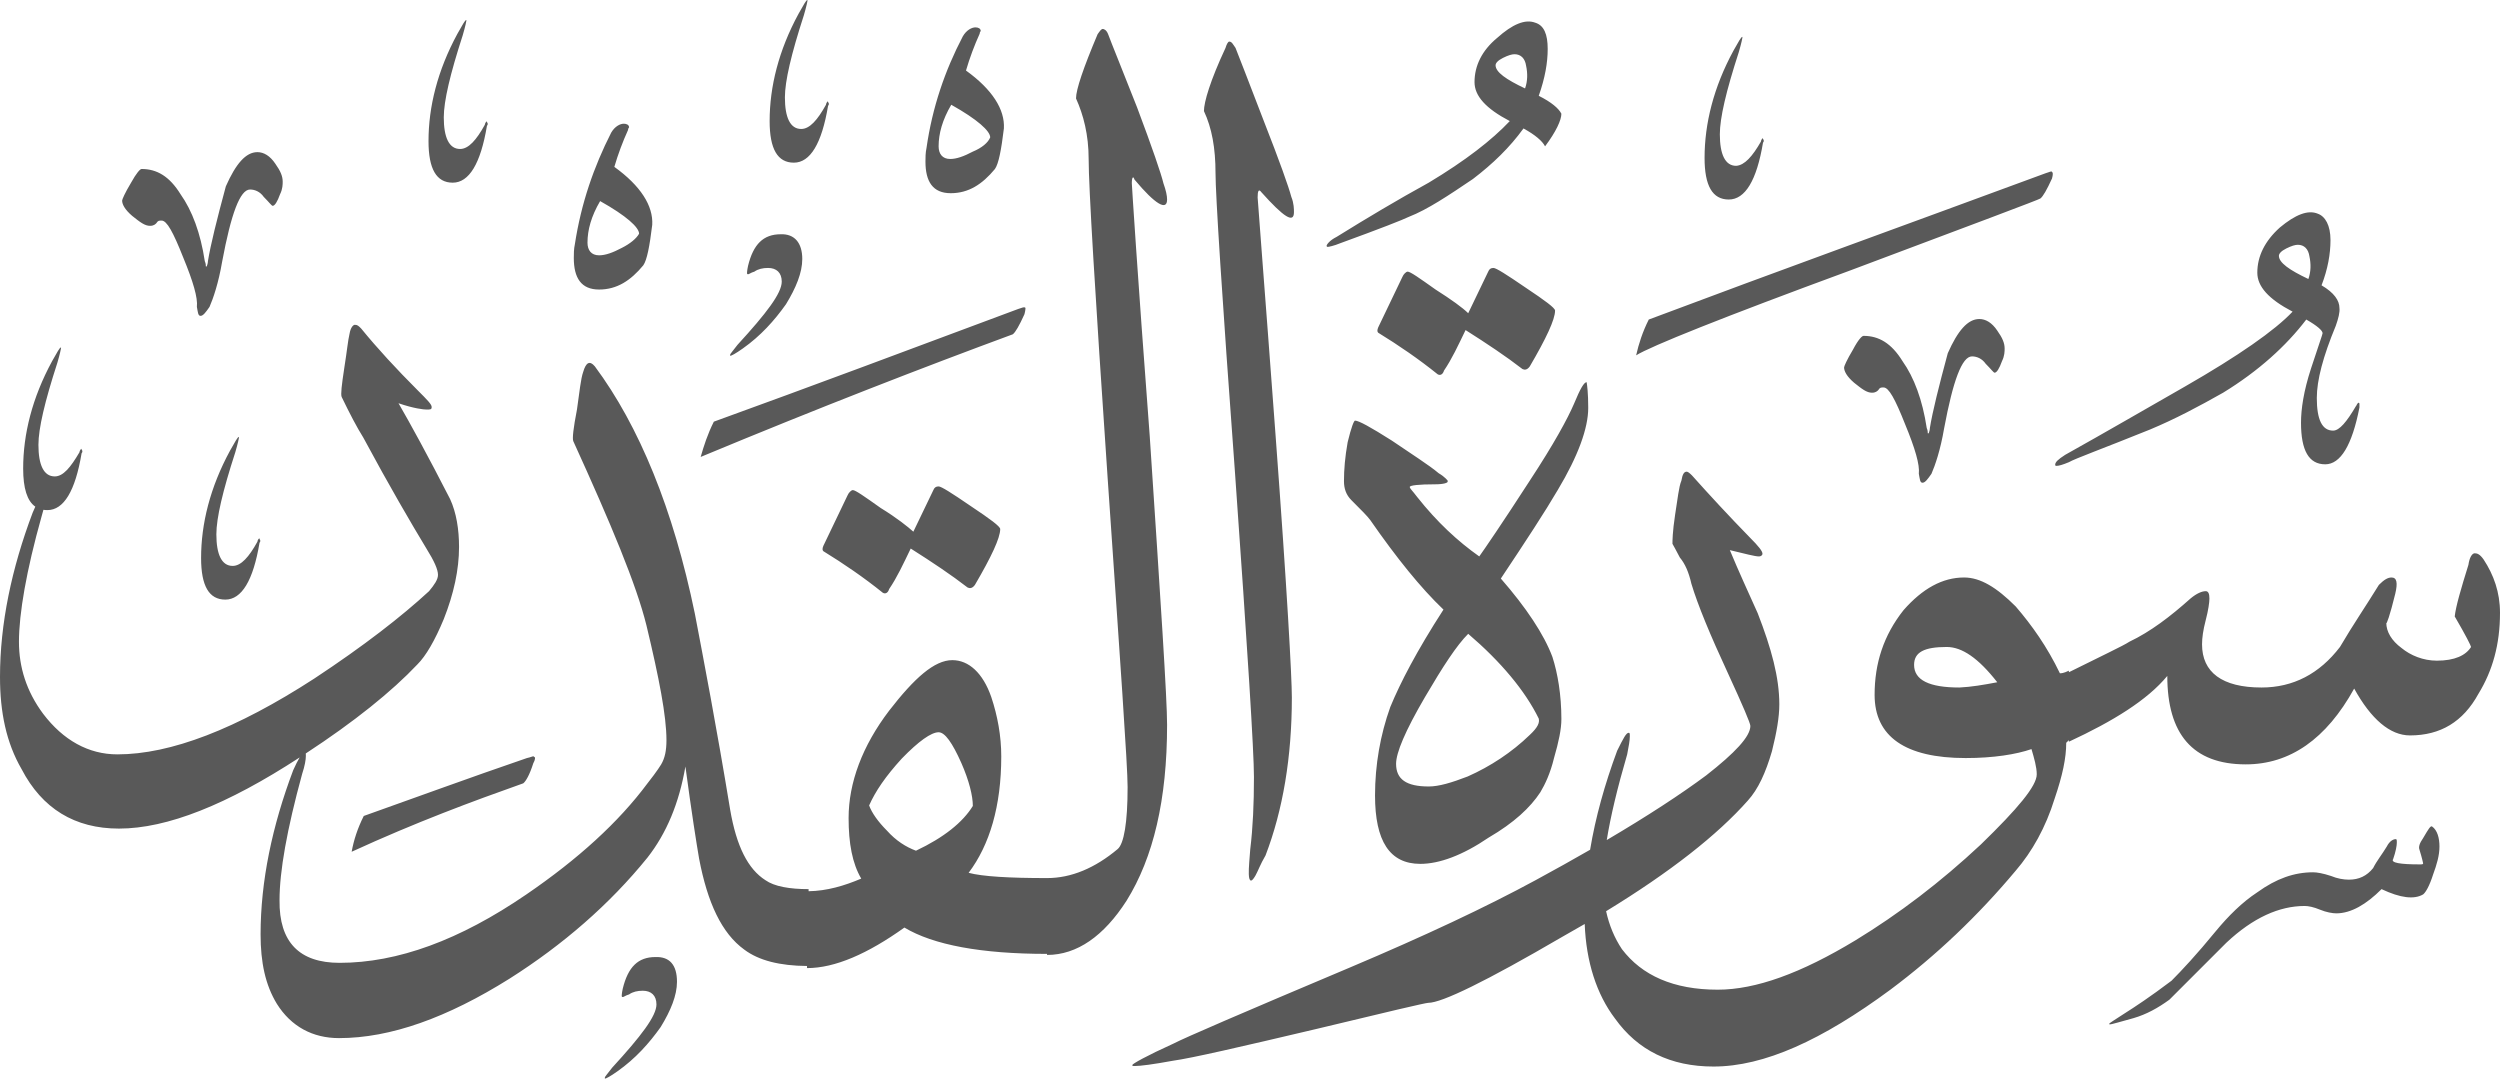 <?xml version="1.0" encoding="utf-8"?>
<svg width="474.9px" height="204.9px" viewBox="0 0 474.9 204.9" version="1.1" xmlns:xlink="http://www.w3.org/1999/xlink" xmlns="http://www.w3.org/2000/svg">
  <defs>
    <path d="M474.9 0L474.9 0L474.9 204.9L0 204.9L0 0L474.9 0Z" id="path_1" />
    <clipPath id="clip_1">
      <use xlink:href="#path_1" clip-rule="evenodd" fill-rule="evenodd" />
    </clipPath>
  </defs>
  <g id="Surah_97_of_114_(modified)">
    <path d="M474.9 0L474.9 0L474.9 204.9L0 204.9L0 0L474.9 0Z" id="Surah_97_of_114_(modified)" fill="none" stroke="none" />
    <path d="M157.1 19.4C157.1 19.4 156.9 19.7 156.9 19.9C155.3 22.8 153.8 24.5 152.2 24.5C150.1 24.5 149.1 22.3 149.1 18.5C149.1 15.4 150.3 10.3 152.7 2.9C153.2 1.2 153.4 0.2 153.4 0C153.1 0 152.7 0.9 151.7 2.6C147.9 9.6 146.2 16.5 146.2 23C146.2 28.3 147.7 30.9 150.8 30.9C153.9 30.9 156.1 27.3 157.3 20.1C157.5 19.9 157.5 19.6 157.3 19.4C157.3 19.309 157.3 19.26 157.281 19.251C157.259 19.241 157.209 19.291 157.1 19.4ZM92.1 23.7C92.1 23.5 92.3 23.2 92.3 23.2C92.409 23.091 92.459 23.041 92.481 23.051C92.5 23.06 92.5 23.109 92.5 23.2C92.7 23.4 92.7 23.7 92.5 23.9C91.3 31.1 89.1 34.7 86 34.7C82.9 34.7 81.4 32.1 81.4 26.8C81.4 20.3 83.1 13.4 86.9 6.4C87.9 4.7 88.3 3.8 88.6 3.8C88.6 4 88.4 5 87.9 6.7C85.5 14.1 84.3 19.2 84.3 22.3C84.3 26.1 85.3 28.3 87.4 28.3C89 28.3 90.5 26.6 92.1 23.7ZM280.1 15.6C280.1 18.2 282.2 20.6 286.8 23C283.4 26.6 278.4 30.5 271.4 34.7C265.4 38 259.7 41.4 253.9 45C252.5 45.7 252 46.5 252 46.7C252 46.7 252 46.9 252.2 46.9C252.4 46.9 253.4 46.7 254.6 46.2C262.3 43.4 266.6 41.7 267.6 41.2C271.2 39.8 275.2 37.1 279.8 34C283.6 31.1 286.8 28 289.4 24.4C291.6 25.6 293 26.8 293.5 27.8C295.6 25 296.6 22.8 296.6 21.6C296.1 20.6 294.7 19.4 292.3 18.2C293.5 14.8 294 11.9 294 9.3C294 6.5 293.3 4.8 291.6 4.3C289.7 3.6 287.3 4.6 284.4 7.2C281.5 9.6 280.1 12.5 280.1 15.6ZM182.9 6.9C183.6 5.7 184.6 5.2 185.3 5.2C185.8 5.2 186.3 5.4 186.3 5.9C186.3 5.9 186.1 6.1 186.1 6.4C185.1 8.6 184.2 11 183.5 13.4C188.5 17 190.9 20.8 190.7 24.4C190.2 28.5 189.7 31.1 189 32.1C186.6 35 184 36.7 180.6 36.7C177.2 36.7 175.8 34.5 175.8 30.7C175.8 30 175.8 29 176 28.1C177.1 20.4 179.5 13.4 182.9 6.9ZM214 171.1C219.1 162.9 221.7 151.9 221.7 137.7C221.7 132.7 220.5 114.5 218.4 82.8C216 51.1 215 35 215 34.8C215 33.6 215.3 33.4 215.5 34.1C219.5 38.9 221.7 40.1 221.7 37.9C221.7 37.2 221.5 36.2 221 34.8C220.6 33.1 218.9 28.1 216 20.4C213.1 13 211.2 8.4 210.5 6.5C210.2 5.7 209.7 5.5 209.5 5.5C209.2 5.5 209 5.8 208.5 6.5C205.8 12.9 204.4 17 204.4 18.7C205.8 21.8 206.8 25.6 206.8 30.2C206.8 35.5 208 55.4 210.4 90.7C212.8 125.7 214.2 145.4 214.2 149.5C214.2 156.3 213.5 160.3 212.3 161.3C208 164.9 203.5 166.8 198.9 166.8L198.9 181.2L198.9 166.8C191.7 166.8 186.6 166.5 184 165.8C188 160.5 190.2 153.1 190.2 143.7C190.2 139.8 189.5 136 188.3 132.4C186.7 127.8 184 125.4 180.9 125.4C177.5 125.4 173.7 128.8 168.9 135C163.8 141.7 161.2 148.7 161.2 155.4C161.2 160.2 161.9 164 163.6 166.9C160.392 168.261 157.089 169.244 153.6 169.298L153.6 168.9C150 168.9 147.1 168.4 145.4 167.2C142.1 165.1 139.9 160.8 138.7 153.8C136.1 138 133.7 125.5 132 116.6C127.9 96.7 121.4 80.9 113 69.6C112 68.4 111.3 68.9 110.8 70.6C110.3 72 110.1 74.4 109.6 77.8C108.9 81.4 108.7 83.3 108.9 83.8C116.1 99.6 120.9 111.1 122.8 118.8C125.2 128.8 126.6 136 126.6 140.6C126.6 142.6 126.3 144 125.6 145.2C125.6 145.2 124.9 146.4 123 148.8C117.5 156.2 109.8 163.2 100 169.9C87.3 178.6 75.5 182.9 64.5 182.9C56.9 182.9 53 179 53.1 171C53.1 165.5 54.5 157.6 57.4 147C57.9 145.5 58.1 144.3 58.1 143.6C58.1 143.392 58.1 143.236 58.086 143.125C67.262 137.129 74.455 131.336 79.3 126.2C80.9 124.6 82.6 121.7 84.3 117.6C86.2 112.8 87.2 108.2 87.2 103.9C87.2 100.6 86.7 97.4 85.5 94.8C81.2 86.4 77.9 80.4 75.7 76.6C78.6 77.6 80.5 77.8 81 77.8C81.8 77.8 82 77.8 82 77.3C82 76.8 81.1 75.9 79.4 74.2C75.3 70.1 71.7 66.2 68.6 62.4C68.1 61.9 67.9 61.7 67.4 61.7C67.1 61.7 66.6 62.2 66.4 63.4C66.1 64.6 65.9 66.8 65.4 69.9C64.9 73.2 64.7 74.9 64.9 75.4C66.4 78.5 67.8 81.2 69 83.1C74 92.4 78.1 99.4 81 104.2C82.5 106.6 83.2 108.2 83.2 109.2C83.2 110.1 82.5 111.1 81.5 112.3C76.3 117.1 69.1 122.7 59.7 128.9C44.9 138.5 32.4 143.3 22.3 143.3C16.8 143.3 12 140.6 8.2 135.6C5 131.3 3.6 126.7 3.6 121.9C3.6 116.6 5 108.4 7.9 98.1C8.038 97.631 8.153 97.215 8.248 96.844C8.487 96.881 8.738 96.9 9 96.9C12.1 96.9 14.3 93.3 15.5 86.1C15.7 85.9 15.7 85.6 15.5 85.4C15.5 85.309 15.5 85.26 15.481 85.251C15.459 85.241 15.409 85.291 15.3 85.4C15.3 85.4 15.1 85.7 15.1 85.9C13.4 88.8 12 90.5 10.4 90.5C8.3 90.5 7.3 88.3 7.3 84.5C7.3 81.4 8.5 76.3 10.9 68.9C11.4 67.2 11.6 66.2 11.6 66C11.3 66 10.9 66.9 9.9 68.6C6.1 75.6 4.4 82.5 4.4 89C4.4 92.766 5.157 95.169 6.708 96.244C6.548 96.586 6.379 96.971 6.2 97.4C2.2 108 0 118.5 0 128.6C0 135.3 1.2 141.1 4.1 146.1C8 153.6 14.2 157.4 22.6 157.4C31.738 157.4 43.146 152.861 56.921 143.882C56.573 144.454 56.17 145.266 55.7 146.3C51.7 156.9 49.5 167.4 49.5 177.5C49.5 182.8 50.4 187.1 52.6 190.7C55.3 195 59.4 197.2 64.4 197.2C74.2 197.2 85 193.3 96.8 185.9C106.9 179.5 115.8 171.8 123 162.9C126.6 158.3 129 152.6 130.2 145.6C131.4 154.5 132.3 160.2 132.8 163.1C134.4 171.5 137.1 177.3 141.4 180.4C144.147 182.46 148.145 183.462 153.3 183.499L153.3 183.9C158.6 183.9 164.8 181.2 171.8 176.2C177.3 179.5 186.4 181.2 198.9 181.2L198.9 181.4C204.6 181.4 209.7 177.8 214 171.1ZM334.7 26.4C334.7 26.4 334.5 26.7 334.5 26.9C332.9 29.7 331.4 31.4 329.8 31.5C327.7 31.5 326.7 29.3 326.7 25.5C326.7 22.4 327.9 17.3 330.3 9.9C330.8 8.2 331 7.2 331 7C330.7 7 330.3 7.9 329.3 9.6C325.5 16.6 323.8 23.5 323.8 30C323.8 35.3 325.3 37.9 328.4 37.9C331.5 37.9 333.7 34.3 334.9 27.1C335.1 26.9 335.1 26.6 334.9 26.4C334.9 26.309 334.9 26.26 334.881 26.251C334.859 26.241 334.809 26.291 334.7 26.4ZM228.7 21.1C230.2 24.3 230.9 28.1 230.9 32.9C230.9 36.9 232.1 55.9 234.6 89.8C237 123.6 238.2 142.8 238.2 147.6C238.2 152.7 238 157.2 237.5 161.3C237.471 161.679 237.442 162.044 237.414 162.393C237.25 164.436 237.129 165.946 237.3 166.8C237.5 167.5 237.8 167.5 238.5 166.3C239 165.4 239.4 164.2 240.4 162.5C243.7 153.9 245.4 143.8 245.4 132.5C245.4 128.7 244.5 112.1 242.3 82.6C240.1 52.9 238.9 38 238.9 37.5C238.9 36.3 239.1 35.8 239.6 36.5C243.9 41.3 245.8 42.5 245.8 40.3C245.8 39.8 245.8 38.6 245.3 37.4C244.8 35.5 243.1 30.7 240 22.8C237.1 15.3 235.4 10.8 234.7 9.1C234.2 8.4 234 7.9 233.5 7.9C233.3 7.9 233 8.4 232.8 9.1C229.9 15.3 228.7 19.4 228.7 21.1ZM289.9 12.5C290.2 13.9 290.2 15.4 289.7 16.8C286.1 15.1 284.1 13.7 284.1 12.4C284.1 12 284.5 11.5 285.5 11C286.5 10.5 287.2 10.3 287.7 10.3C288.9 10.3 289.7 11.1 289.9 12.5ZM188.1 26.1C188.1 24.9 185.7 22.7 180.7 19.9C179 22.8 178.3 25.4 178.3 27.8C178.3 29.2 179 30.2 180.5 30.2C181.7 30.2 183.1 29.7 184.8 28.8C186.5 28.1 187.7 27.1 188.1 26.1ZM116.1 25.2C116.8 24 117.8 23.5 118.5 23.5C119 23.5 119.5 23.7 119.5 24.2C119.5 24.2 119.3 24.4 119.3 24.7C118.3 26.9 117.4 29.3 116.7 31.7C121.7 35.3 124.1 39.1 123.9 42.7C123.4 46.8 122.9 49.4 122.2 50.4C119.8 53.3 117.2 55 113.8 55C110.4 55 109 52.8 109 49C109 48.3 109 47.3 109.2 46.4C110.4 38.6 112.8 31.7 116.1 25.2ZM34.3 36.9C32.2 33.5 29.8 32.1 26.9 32.1C26.6 32.1 25.9 32.9 24.9 34.7C23.7 36.7 23.2 37.9 23.2 38.1C23.2 38.8 23.7 39.8 25.1 41C26.6 42.2 27.5 42.9 28.5 42.9C29.2 42.9 29.5 42.6 29.7 42.4C30 41.9 30.2 41.9 30.7 41.9C31.7 41.9 32.9 44.1 34.8 48.9C36.7 53.5 37.6 56.6 37.4 58.3C37.6 59.3 37.6 60 38.1 60C38.6 60 39.1 59.3 39.8 58.3C40.5 56.7 41.5 53.8 42.2 49.7C43.9 40.6 45.6 36 47.5 36C48.4 36 49.4 36.4 50.1 37.4C51.1 38.4 51.6 39.1 51.8 39.1C52.2 39.1 52.7 38.3 53.2 36.9C53.7 35.9 53.7 35 53.7 34.5C53.7 33.5 53.3 32.5 52.3 31.1C51.3 29.6 50.1 28.9 48.9 28.9C46.7 28.9 44.8 31.1 42.9 35.4C41.2 41.7 40 46.5 39.5 49.6C39.5 50.1 39.3 50.4 39.3 50.6L39.1 50.6C39.1 50.3 39.1 50.1 38.9 49.6C38.1 44.3 36.5 40 34.3 36.9ZM313.2 60.7C337.4 51.6 362.6 42.5 388.6 32.9C388.802 32.842 388.988 32.776 389.149 32.719C389.547 32.577 389.8 32.487 389.8 32.7C390 32.7 390 33.2 389.8 33.9C388.8 36.1 388.1 37.3 387.6 37.7C387.4 37.9 375.1 42.5 351.4 51.4C327.2 60.3 313.5 65.8 310.8 67.5C311.3 65.3 312 63.1 313.2 60.7ZM121.4 44.4C121.4 43.2 119 41 114 38.2C112.3 41.1 111.6 43.7 111.6 46.1C111.6 47.5 112.3 48.5 113.8 48.5C115 48.5 116.4 48 118.1 47.1C119.7 46.3 120.9 45.3 121.4 44.4ZM443.7 61.9C441.3 67.7 440.1 72.2 440.1 75.6C440.1 79.7 441.1 81.8 443.2 81.8C444.4 81.8 445.8 80.1 447.5 77.2C447.7 77 447.7 76.7 448 76.5C448 76.5 448.2 76.5 448.2 76.7L448.2 77.4C446.8 84.6 444.6 88.2 441.7 88.2C438.6 88.2 437.1 85.6 437.1 80.3C437.1 77.7 437.6 74.3 439 70C440.4 65.7 441.2 63.5 441.2 63.3C441.2 62.8 440.2 61.9 438.1 60.7C434.3 65.7 429 70.5 422.3 74.6C417.7 77.2 413.2 79.6 408.4 81.6C399.5 85.2 394.2 87.1 393 87.8C391.8 88.3 391.1 88.5 390.6 88.5C390.4 88.5 390.4 88.3 390.4 88.3C390.4 87.8 390.9 87.3 392.3 86.4C400 82.1 407.4 77.8 415.1 73.4C425.2 67.6 432.1 62.8 435.5 59.2C430.9 56.8 428.8 54.4 428.8 51.8C428.8 48.7 430.2 45.8 433.1 43.2C436 40.8 438.4 39.8 440.3 40.6C441.7 41.1 442.7 42.8 442.7 45.6C442.7 48.2 442.2 51.1 441 54.2C443.4 55.6 444.4 57.1 444.4 58.5C444.5 59.3 444.2 60.5 443.7 61.9ZM152.4 49.2C152.4 51.8 151.2 54.7 149.3 57.8C147.1 60.9 144.5 63.8 141.1 66.2C139.7 67.2 138.9 67.6 138.7 67.6L138.7 67.4C138.7 67.2 139.2 66.7 140.1 65.5C145.6 59.5 148.5 55.7 148.5 53.5C148.5 51.8 147.5 50.9 145.9 50.9C144.9 50.9 144 51.1 143.3 51.6C142.6 51.8 142.3 52.1 142.1 52.1C142.1 52.1 141.9 52.1 141.9 51.9C141.9 51.9 141.9 51.4 142.1 50.5C143.1 46.4 145 44.5 148.3 44.5C150.9 44.4 152.4 46.1 152.4 49.2ZM438.5 53C439 51.6 439 50.1 438.7 48.7C438.5 47.3 437.7 46.5 436.5 46.5C436 46.5 435.3 46.7 434.3 47.2C433.3 47.7 432.9 48.2 432.9 48.6C432.9 49.9 434.9 51.3 438.5 53ZM282.7 51.6L278.9 59.5C277.9 58.5 275.7 56.9 272.7 55C269.6 52.8 267.9 51.6 267.4 51.6C267.1 51.6 266.6 52.1 266.4 52.6L261.8 62.2C261.6 62.7 261.6 63 261.8 63.2C265.7 65.6 269.5 68.2 273.1 71.1C273.6 71.4 274.1 71.1 274.3 70.4C275.8 68.2 277 65.6 278.4 62.7C282.5 65.3 286.1 67.7 289.2 70.1C289.6 70.3 290.1 70.3 290.6 69.6C293.7 64.3 295.4 60.7 295.4 59C295.4 58.5 293.5 57.1 289.9 54.7C286.1 52.1 284.2 50.9 283.7 50.9C283.2 50.9 282.9 51.1 282.7 51.6ZM193.4 58.7C173.3 66.2 154.1 73.4 135.6 80.1C134.4 82.5 133.7 84.7 133.1 86.8C155.7 77.4 175.6 69.7 192.4 63.5C192.9 63.1 193.6 61.9 194.6 59.7C194.8 59 194.8 58.5 194.8 58.5C194.651 58.276 194.335 58.386 193.894 58.539C193.744 58.592 193.578 58.649 193.4 58.7ZM361.4 68.6C359.3 65.2 356.9 63.8 354 63.8C353.7 63.8 353 64.5 352 66.4C350.8 68.4 350.3 69.6 350.3 69.8C350.3 70.5 350.8 71.5 352.2 72.7C353.7 73.9 354.6 74.6 355.6 74.6C356.3 74.6 356.6 74.3 356.8 74.1C357.1 73.6 357.3 73.6 357.8 73.6C358.8 73.6 360 75.8 361.9 80.6C363.8 85.2 364.7 88.3 364.5 90C364.7 91 364.7 91.7 365.2 91.7C365.7 91.7 366.2 91 366.9 90C367.6 88.4 368.6 85.5 369.3 81.4C371 72.3 372.7 67.7 374.6 67.7C375.5 67.7 376.5 68.1 377.2 69.1C378.2 70.1 378.7 70.8 378.9 70.8C379.3 70.8 379.8 70 380.3 68.6C380.8 67.6 380.8 66.7 380.8 66.2C380.8 65.2 380.4 64.2 379.4 62.8C378.4 61.3 377.2 60.6 376 60.6C373.8 60.6 371.9 62.8 370 67.1C368.3 73.4 367.1 78.2 366.6 81.3C366.6 81.8 366.4 82.1 366.4 82.3L366.2 82.3C366.2 82 366.2 81.8 366 81.3C365.2 76 363.6 71.7 361.4 68.6ZM301.7 77.5C301.7 81.3 299.8 86.6 295.9 93.1C293.5 97.2 289.9 102.7 285.1 109.9C289.9 115.4 293.3 120.5 294.9 124.8C295.9 127.9 296.6 132 296.6 136.6C296.6 138.5 296.1 140.9 295.2 144C294.5 146.9 293.5 149 292.6 150.5C290.7 153.4 287.6 156.3 282.8 159.1C277.8 162.5 273.4 164.1 269.8 164.1C264 164.1 261.2 159.8 261.2 151.1C261.2 145.3 262.2 139.6 264.1 134.3C266 129.7 269.1 123.7 274.2 115.8C269.9 111.7 265.3 106 260.3 98.8C259.8 98.1 258.6 96.9 256.7 95C255.7 94 255.3 92.8 255.3 91.4C255.3 89.2 255.5 86.8 256 84C256.7 81.1 257.2 79.9 257.4 79.9C258.1 79.9 260.3 81.1 264.4 83.7C268.2 86.3 271.4 88.3 273.3 89.9C274.5 90.6 275 91.3 275 91.3L275 91.5C275 91.7 274.3 92 272.6 92C269.5 92 267.8 92.2 267.8 92.5C267.8 92.8 268.3 93.2 269.2 94.4C273 99.2 276.9 102.8 281 105.7C282 104.3 285.3 99.5 290.6 91.3C295.2 84.3 297.8 79.5 299 76.7C300.2 73.8 300.9 72.6 301.4 72.6C301.4 72.615 301.406 72.657 301.418 72.73C301.482 73.154 301.7 74.599 301.7 77.5ZM48.9 102.9C48.9 102.7 49.1 102.4 49.1 102.4C49.209 102.291 49.259 102.241 49.281 102.251C49.3 102.26 49.3 102.309 49.3 102.4C49.5 102.6 49.5 102.9 49.3 103.1C48.1 110.3 45.9 113.9 42.8 113.9C39.7 113.9 38.2 111.3 38.2 106C38.2 99.5 39.9 92.6 43.7 85.6C44.7 83.9 45.1 83 45.4 83C45.4 83.2 45.2 84.2 44.7 85.9C42.3 93.3 41.1 98.4 41.1 101.5C41.1 105.3 42.1 107.5 44.2 107.5C45.8 107.5 47.3 105.8 48.9 102.9ZM319.1 105.9C320.1 107.1 320.8 108.7 321.3 110.9C322.5 114.9 324.9 120.7 328.2 127.8C331.1 134.1 332.5 137.4 332.5 137.9C332.5 139.9 329.6 143 324.1 147.3C319.26 150.897 312.967 155.007 305.219 159.574C305.947 155.085 307.234 149.682 309.1 143.3C309.4 141.8 309.6 140.6 309.6 139.9C309.6 139.4 309.6 139.2 309.4 139.2C308.9 139.2 308.4 140.2 307.2 142.6C304.819 149.029 303.076 155.281 302.055 161.419C298.831 163.276 295.38 165.204 291.7 167.2C282.3 172.3 270.6 177.8 256.4 183.8C236 192.4 224.9 197.2 223 198.2C217.7 200.6 215.1 202.1 215.1 202.3C215.1 202.5 215.1 202.5 215.6 202.5C216.6 202.5 219 202.2 222.8 201.5C226.4 201 235.5 198.9 249.9 195.5C263.6 192.2 270.8 190.5 271.3 190.5C273.9 190.5 282.3 186.4 296.7 178C298.183 177.169 299.627 176.343 301.032 175.522C301.303 182.689 303.279 188.867 306.8 193.5C311.1 199.5 317.3 202.6 325.5 202.6C335.1 202.6 346.1 197.6 359.1 188C367.8 181.5 375.7 174 382.9 165.4C386 161.8 388.6 157.2 390.3 151.7C391.8 147.3 392.5 144 392.5 141.1L393 140.6L393 127.4C392 127.9 391.5 127.9 391.3 127.9C388.9 122.9 386 118.8 382.9 115.2C379.3 111.6 376.2 109.7 373.1 109.7C369 109.7 365.2 111.8 361.6 115.9C357.8 120.7 356.1 126 356.1 132C356.1 139.9 361.9 144 373.4 144C378.7 144 383 143.3 385.9 142.3C386.4 144 386.9 145.7 386.9 147.1C386.9 149.3 383.3 153.6 376.3 160.4C368.6 167.6 360.7 173.6 352.5 178.6C342.1 184.9 333.5 188 326.3 188C317.9 188 311.9 185.3 308.1 180.3C306.677 178.165 305.676 175.749 305.096 173.094C317.315 165.629 326.245 158.594 332 152.1C334 149.9 335.4 146.8 336.6 142.7C337.5 139.1 338 136.2 338 133.8C338 128.7 336.5 123.2 333.9 116.5C332.2 112.7 330.3 108.6 328.6 104.5C331.5 105.2 333.4 105.7 334.1 105.7C334.6 105.7 334.8 105.4 334.8 105.2C334.8 104.7 334.1 103.8 332.4 102.1C328.4 98 324.8 94.1 321.4 90.3C320.9 89.8 320.6 89.6 320.4 89.6C319.9 89.6 319.6 90.1 319.4 91.3C318.9 92.5 318.7 94.7 318.2 97.8C317.7 101.1 317.7 102.8 317.7 103.3C317.9 103.7 318.4 104.5 319.1 105.9ZM177.3 93.1L173.5 101C172.5 100.1 170.4 98.4 167.3 96.5C164.2 94.3 162.5 93.1 162 93.1C161.7 93.1 161.2 93.6 161 94.1L156.4 103.7C156.2 104.2 156.2 104.5 156.4 104.7C160.3 107.1 164.1 109.7 167.7 112.6C168.2 112.9 168.7 112.6 168.9 111.9C170.4 109.7 171.6 107.1 173 104.2C177.1 106.8 180.7 109.2 183.8 111.6C184.2 111.8 184.7 111.8 185.2 111.1C188.3 105.8 190 102.2 190 100.5C190 100 188.1 98.6 184.5 96.2C180.7 93.6 178.8 92.4 178.3 92.4C177.8 92.4 177.5 92.6 177.3 93.1ZM419 112.3C418.3 112.3 417.3 112.7 416.1 113.7C412.3 117.1 408.5 120 404.5 121.9C403.3 122.7 399.2 124.6 393 127.7L393 140.9C401.4 137 407.9 133 411.7 128.4C411.7 139.4 416.5 145.2 426.6 145.2C435 145.2 441.9 140.4 447.2 130.8C450.4 136.6 454 139.7 457.8 139.7C463.6 139.7 467.9 137.1 470.8 131.8C473.5 127.4 474.9 122.4 474.9 116.4C474.9 112.5 473.7 109.2 471.8 106.3C471.1 105.3 470.6 105.1 470.1 105.1C469.6 105.1 469.1 105.9 468.9 107.3C467.5 111.8 466.5 115.2 466.3 117.1C468.4 120.7 469.4 122.7 469.4 122.9C468.4 124.5 466.3 125.5 462.9 125.5C460.3 125.5 457.9 124.5 456.2 123.1C454.3 121.7 453.3 120 453.3 118.3C453.3 118.8 454 116.9 455 112.8C455.5 110.7 455.3 109.7 454.3 109.7C453.6 109.7 452.9 110.1 451.9 111.1C449.5 115 446.9 118.8 444.5 122.9C440.6 128 435.6 130.6 429.6 130.6C422.1 130.6 418.3 127.7 418.3 122.4C418.3 121.2 418.5 119.7 419 117.8C419.5 115.9 419.7 114.4 419.7 113.7C419.7 112.8 419.5 112.3 419 112.3ZM292.3 136.5C289.7 131.2 285.1 125.7 278.9 120.4C276.7 122.6 274.1 126.6 270.7 132.4C266.9 138.9 265.2 143 265.2 145.1C265.2 148 267.1 149.4 271.4 149.4C273.3 149.4 275.7 148.7 278.8 147.5C283.1 145.6 287.2 142.9 290.6 139.6C292.1 138.2 292.5 137.3 292.3 136.5ZM379.4 129.6C375.8 125 372.7 122.9 369.8 122.9C365.5 122.9 363.6 123.9 363.6 126.3C363.6 129.2 366.5 130.6 372.2 130.6C374.4 130.5 376.8 130.1 379.4 129.6ZM184.8 153.1C184.8 151.2 184.1 148.3 182.6 144.9C180.9 141.1 179.5 139.1 178.3 139.1C176.9 139.1 174.5 140.8 171.3 144.1C168.2 147.5 166.3 150.3 165.1 153C165.6 154.4 166.8 156.1 168.5 157.8C170.2 159.7 172.1 160.9 174 161.6C179.3 159.1 182.9 156.2 184.8 153.1ZM100.1 144C89 147.8 78.7 151.6 69.1 155C67.9 157.4 67.2 159.6 66.8 161.8C79 156.2 89.8 152.2 99.4 148.8C99.9 148.4 100.6 147.2 101.3 145C101.7 144.3 101.7 143.8 101.5 143.8C101.377 143.616 101.254 143.658 100.945 143.764C100.752 143.831 100.485 143.923 100.1 144ZM405.3 193.4C402.7 194.1 401.2 194.6 400.7 194.6L400.7 194.4C400.7 194.4 401.7 193.7 403.6 192.5C405.5 191.3 408.4 189.4 412.5 186.3C414.4 184.4 417.3 181.3 420.9 176.9C423.3 174 425.9 171.4 428.8 169.5C432.4 166.9 435.8 165.7 439.4 165.7C440.1 165.7 441.3 165.9 442.8 166.4C444 166.9 445.2 167.1 446.2 167.1C448.1 167.1 449.6 166.4 450.8 164.9C451.5 163.5 452.5 162.3 453.4 160.8C453.9 159.8 454.6 159.4 455.1 159.4C455.3 159.4 455.3 159.6 455.3 160.1C455.3 160.6 455.1 161.8 454.6 163.2C454.1 163.9 456 164.2 459.6 164.2C460.1 164.2 460.3 164.2 460.3 164C460.3 164 460.1 163 459.6 161.4C459.4 160.9 459.6 160.2 460.3 159.2L460.38 159.064C461.322 157.463 461.708 156.805 462 157C463 157.7 463.4 159.2 463.4 160.8C463.4 162.5 462.9 164.2 462.2 166.1C461.5 168.3 460.8 169.5 460.3 169.9C458.6 170.9 456 170.6 452.4 168.9C449.5 171.8 446.6 173.5 443.8 173.5C443.1 173.5 441.9 173.3 440.7 172.8C439.5 172.3 438.5 172.1 437.8 172.1C433 172.1 428 174.3 422.9 179.1L412.1 189.9C409.9 191.5 407.7 192.7 405.3 193.4ZM128.6 186.5C128.6 189.1 127.4 192 125.5 195.1C123.3 198.2 120.7 201.1 117.3 203.5C115.9 204.5 115.1 204.9 114.9 204.9L114.9 204.7C114.9 204.5 115.4 204 116.3 202.8C121.8 196.8 124.7 193 124.7 190.8C124.7 189.1 123.7 188.2 122.1 188.2C121.1 188.2 120.2 188.4 119.5 188.9C118.8 189.1 118.5 189.4 118.3 189.4C118.3 189.4 118.1 189.4 118.1 189.2C118.1 189.2 118.1 188.7 118.3 187.8C119.3 183.7 121.2 181.8 124.5 181.8C127.2 181.7 128.6 183.3 128.6 186.5Z" id="Group" fill="#595959" fill-rule="evenodd" stroke="none" clip-path="url(#clip_1)" />
  </g>
</svg>